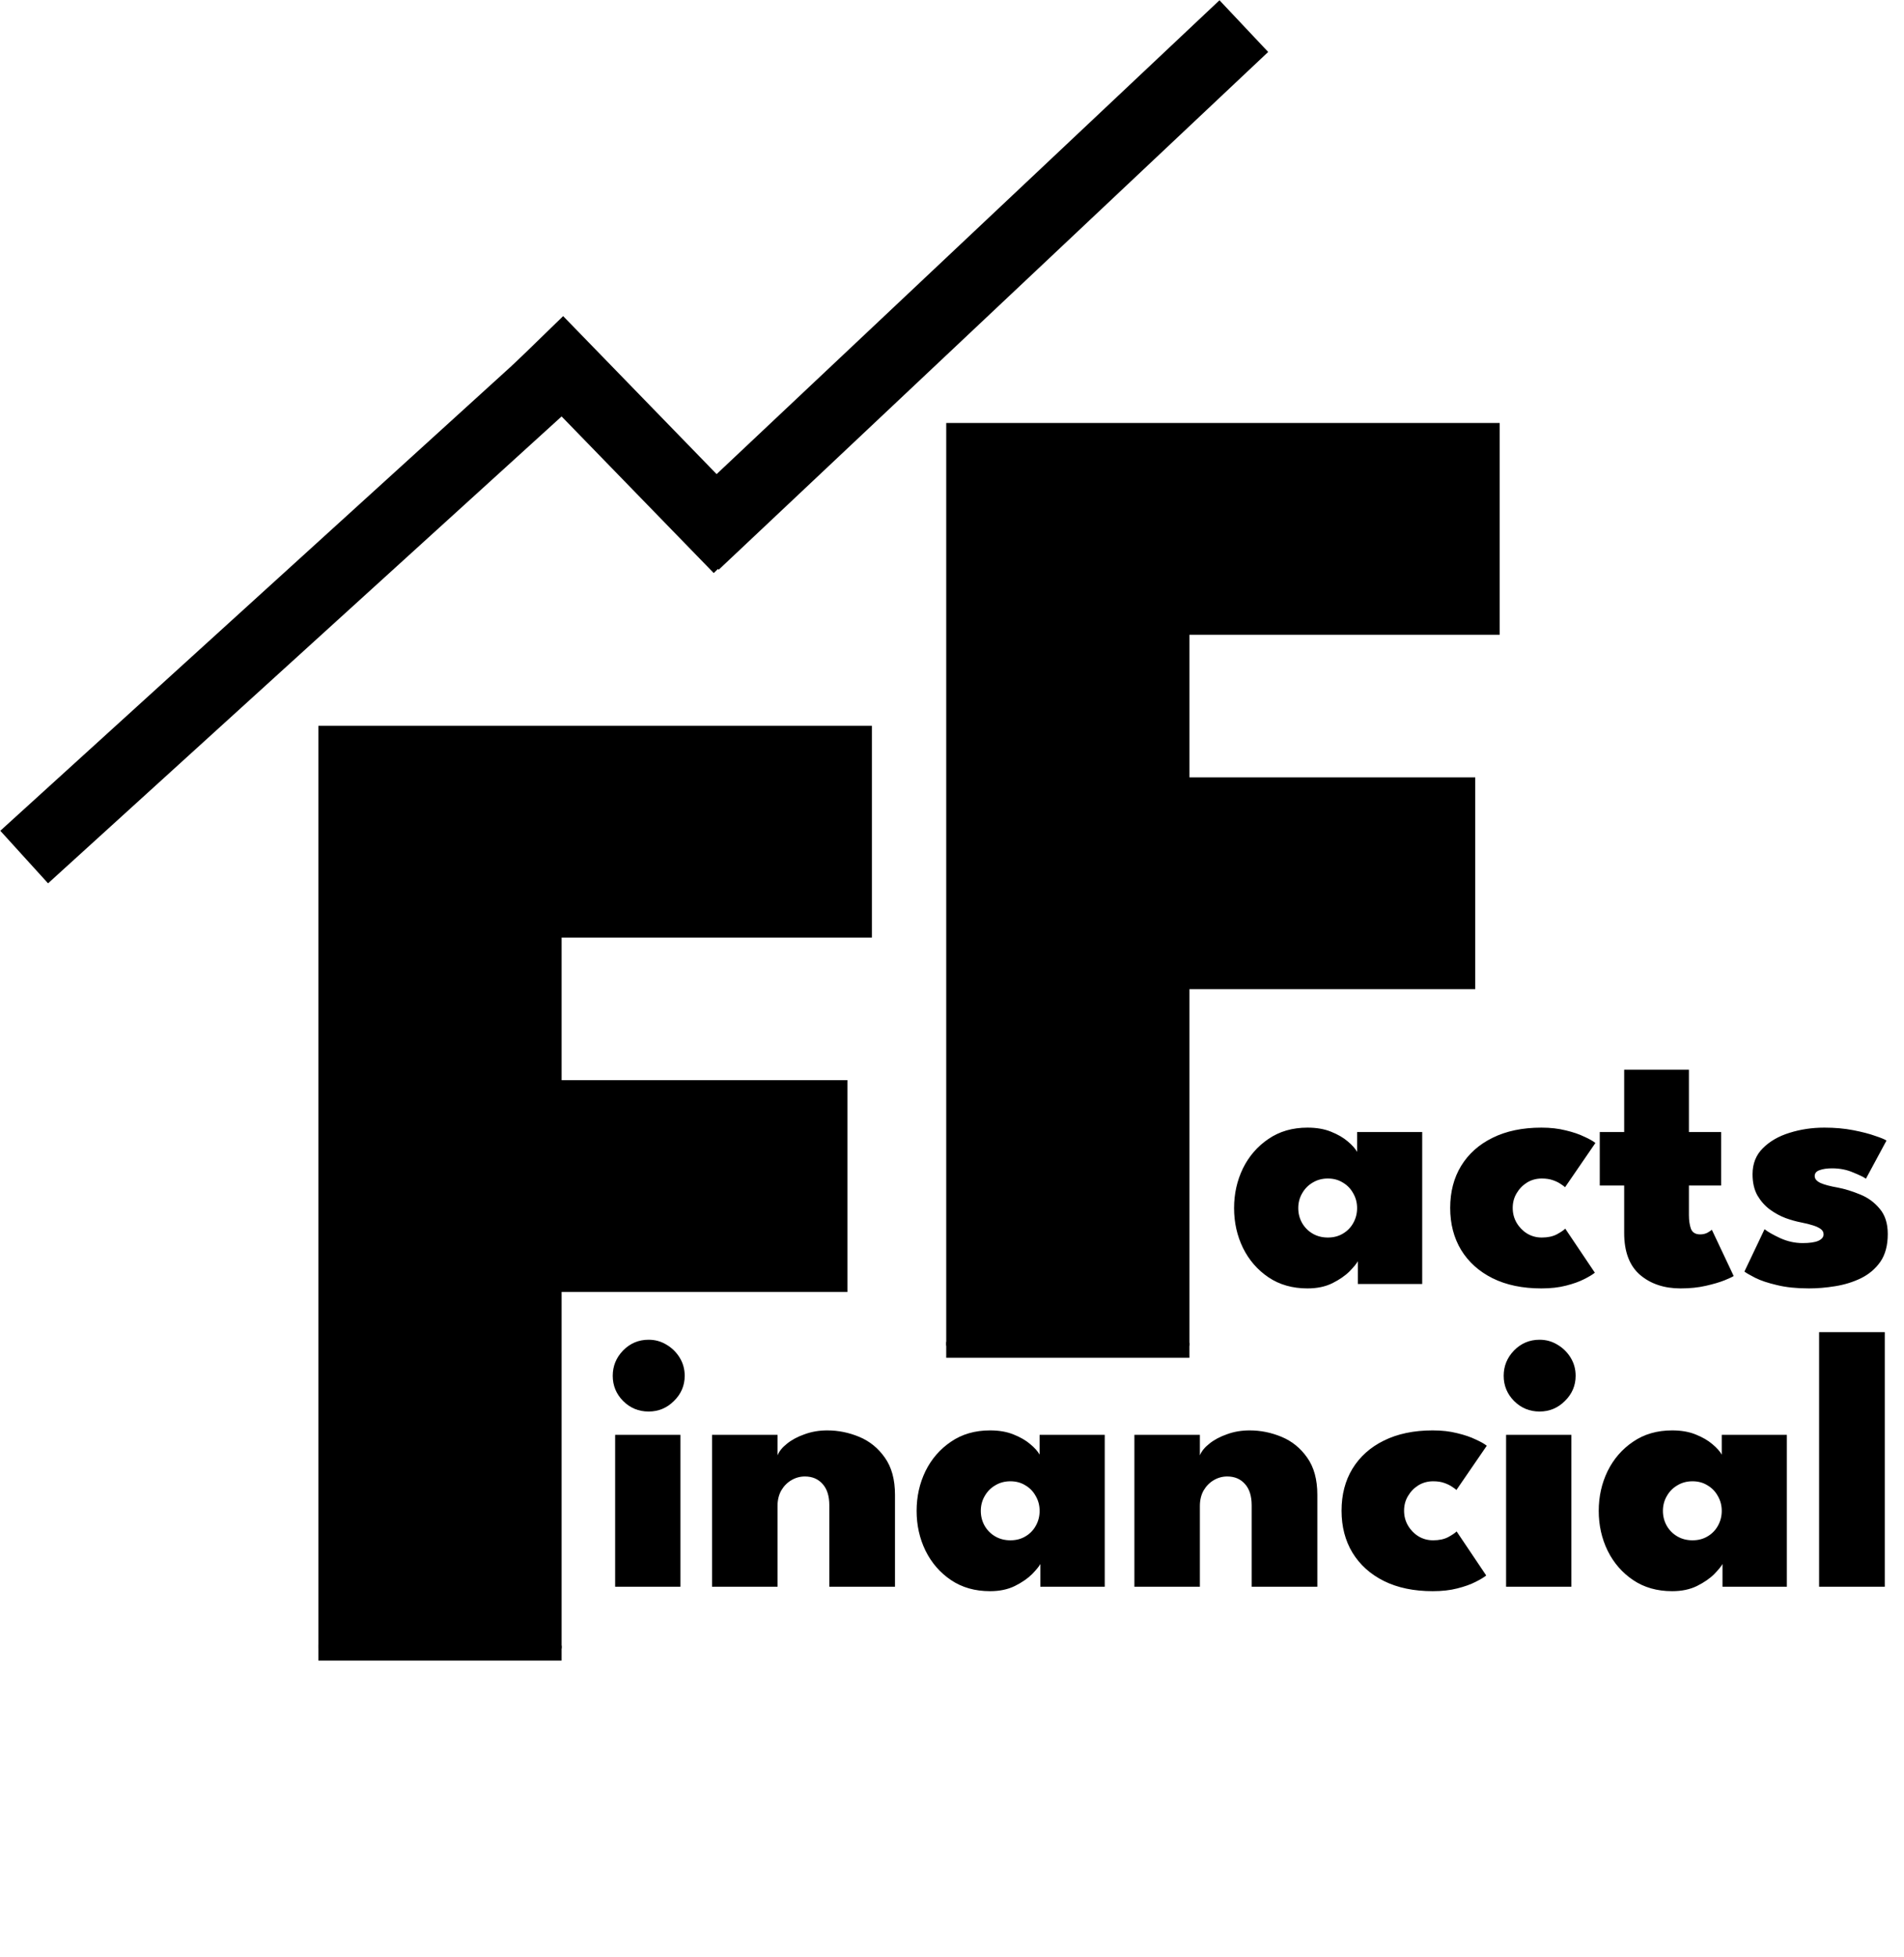 <svg width="1019" height="1047" viewBox="0 0 1019 1047" fill="currentColor" xmlns="http://www.w3.org/2000/svg">
<path d="M329.217 849.013V767.734H364.164V849.013H329.217ZM347.136 755.26C341.79 755.26 337.236 753.379 333.474 749.617C329.778 745.855 327.93 741.367 327.93 736.153C327.93 730.939 329.778 726.418 333.474 722.59C337.236 718.762 341.79 716.848 347.136 716.848C350.634 716.848 353.835 717.739 356.739 719.521C359.643 721.237 361.986 723.547 363.768 726.451C365.55 729.355 366.441 732.589 366.441 736.153C366.441 741.367 364.527 745.855 360.699 749.617C356.937 753.379 352.416 755.26 347.136 755.26ZM442.753 765.358C448.627 765.358 454.336 766.513 459.88 768.823C465.424 771.133 469.978 774.829 473.542 779.911C477.172 784.993 478.987 791.626 478.987 799.81V849.013H443.842V805.453C443.842 800.503 442.654 796.708 440.278 794.068C437.902 791.362 434.734 790.009 430.774 790.009C428.2 790.009 425.791 790.669 423.547 791.989C421.303 793.309 419.488 795.157 418.102 797.533C416.782 799.909 416.122 802.681 416.122 805.849V849.013H381.076V767.734H416.122V778.723C416.98 776.545 418.663 774.466 421.171 772.486C423.679 770.44 426.814 768.757 430.576 767.437C434.338 766.051 438.397 765.358 442.753 765.358ZM556.792 849.013V836.836C556.132 838.09 554.647 839.905 552.337 842.281C550.027 844.591 546.958 846.703 543.13 848.617C539.368 850.465 534.946 851.389 529.864 851.389C521.812 851.389 514.849 849.409 508.975 845.449C503.101 841.489 498.547 836.242 495.313 829.708C492.145 823.174 490.561 816.079 490.561 808.423C490.561 800.767 492.145 793.672 495.313 787.138C498.547 780.604 503.101 775.357 508.975 771.397C514.849 767.371 521.812 765.358 529.864 765.358C534.682 765.358 538.873 766.084 542.437 767.536C546.067 768.988 549.037 770.704 551.347 772.684C553.723 774.664 555.406 776.545 556.396 778.327V767.734H591.244V849.013H556.792ZM524.914 808.423C524.914 811.327 525.607 814 526.993 816.442C528.379 818.818 530.26 820.699 532.636 822.085C535.012 823.471 537.718 824.164 540.754 824.164C543.79 824.164 546.463 823.471 548.773 822.085C551.149 820.699 552.997 818.818 554.317 816.442C555.703 814 556.396 811.327 556.396 808.423C556.396 805.519 555.703 802.879 554.317 800.503C552.997 798.061 551.149 796.147 548.773 794.761C546.463 793.309 543.79 792.583 540.754 792.583C537.718 792.583 535.012 793.309 532.636 794.761C530.26 796.147 528.379 798.061 526.993 800.503C525.607 802.879 524.914 805.519 524.914 808.423ZM668.79 765.358C674.664 765.358 680.373 766.513 685.917 768.823C691.461 771.133 696.015 774.829 699.579 779.911C703.209 784.993 705.024 791.626 705.024 799.81V849.013H669.879V805.453C669.879 800.503 668.691 796.708 666.315 794.068C663.939 791.362 660.771 790.009 656.811 790.009C654.237 790.009 651.828 790.669 649.584 791.989C647.34 793.309 645.525 795.157 644.139 797.533C642.819 799.909 642.159 802.681 642.159 805.849V849.013H607.113V767.734H642.159V778.723C643.017 776.545 644.7 774.466 647.208 772.486C649.716 770.44 652.851 768.757 656.613 767.437C660.375 766.051 664.434 765.358 668.79 765.358ZM766.989 824.164C770.157 824.164 772.83 823.603 775.008 822.481C777.186 821.293 778.704 820.27 779.562 819.412L795.402 842.974C794.214 843.964 792.3 845.119 789.66 846.439C787.086 847.759 783.852 848.914 779.958 849.904C776.13 850.894 771.741 851.389 766.791 851.389C756.693 851.389 747.981 849.574 740.655 845.944C733.395 842.314 727.785 837.265 723.825 830.797C719.931 824.329 717.984 816.838 717.984 808.324C717.984 799.744 719.931 792.253 723.825 785.851C727.785 779.383 733.395 774.367 740.655 770.803C747.981 767.173 756.693 765.358 766.791 765.358C771.609 765.358 775.965 765.853 779.859 766.843C783.753 767.767 787.053 768.889 789.759 770.209C792.531 771.463 794.511 772.585 795.699 773.575L779.463 797.236C779.067 796.84 778.308 796.279 777.186 795.553C776.064 794.761 774.645 794.068 772.929 793.474C771.279 792.88 769.299 792.583 766.989 792.583C764.085 792.583 761.445 793.309 759.069 794.761C756.759 796.213 754.911 798.127 753.525 800.503C752.139 802.813 751.446 805.42 751.446 808.324C751.446 811.228 752.139 813.868 753.525 816.244C754.911 818.62 756.759 820.534 759.069 821.986C761.445 823.438 764.085 824.164 766.989 824.164ZM806.041 849.013V767.734H840.988V849.013H806.041ZM823.96 755.26C818.614 755.26 814.06 753.379 810.298 749.617C806.602 745.855 804.754 741.367 804.754 736.153C804.754 730.939 806.602 726.418 810.298 722.59C814.06 718.762 818.614 716.848 823.96 716.848C827.458 716.848 830.659 717.739 833.563 719.521C836.467 721.237 838.81 723.547 840.592 726.451C842.374 729.355 843.265 732.589 843.265 736.153C843.265 741.367 841.351 745.855 837.523 749.617C833.761 753.379 829.24 755.26 823.96 755.26ZM921.854 849.013V836.836C921.194 838.09 919.709 839.905 917.399 842.281C915.089 844.591 912.02 846.703 908.192 848.617C904.43 850.465 900.008 851.389 894.926 851.389C886.874 851.389 879.911 849.409 874.037 845.449C868.163 841.489 863.609 836.242 860.375 829.708C857.207 823.174 855.623 816.079 855.623 808.423C855.623 800.767 857.207 793.672 860.375 787.138C863.609 780.604 868.163 775.357 874.037 771.397C879.911 767.371 886.874 765.358 894.926 765.358C899.744 765.358 903.935 766.084 907.499 767.536C911.129 768.988 914.099 770.704 916.409 772.684C918.785 774.664 920.468 776.545 921.458 778.327V767.734H956.306V849.013H921.854ZM889.976 808.423C889.976 811.327 890.669 814 892.055 816.442C893.441 818.818 895.322 820.699 897.698 822.085C900.074 823.471 902.78 824.164 905.816 824.164C908.852 824.164 911.525 823.471 913.835 822.085C916.211 820.699 918.059 818.818 919.379 816.442C920.765 814 921.458 811.327 921.458 808.423C921.458 805.519 920.765 802.879 919.379 800.503C918.059 798.061 916.211 796.147 913.835 794.761C911.525 793.309 908.852 792.583 905.816 792.583C902.78 792.583 900.074 793.309 897.698 794.761C895.322 796.147 893.441 798.061 892.055 800.503C890.669 802.879 889.976 805.519 889.976 808.423ZM1008.71 849.013H973.562V712.789H1008.71V849.013Z" fill="currentColor"/>
<path d="M726.696 687.013V674.836C726.036 676.09 724.551 677.905 722.241 680.281C719.931 682.591 716.862 684.703 713.034 686.617C709.272 688.465 704.85 689.389 699.768 689.389C691.716 689.389 684.753 687.409 678.879 683.449C673.005 679.489 668.451 674.242 665.217 667.708C662.049 661.174 660.465 654.079 660.465 646.423C660.465 638.767 662.049 631.672 665.217 625.138C668.451 618.604 673.005 613.357 678.879 609.397C684.753 605.371 691.716 603.358 699.768 603.358C704.586 603.358 708.777 604.084 712.341 605.536C715.971 606.988 718.941 608.704 721.251 610.684C723.627 612.664 725.31 614.545 726.3 616.327V605.734H761.148V687.013H726.696ZM694.818 646.423C694.818 649.327 695.511 652 696.897 654.442C698.283 656.818 700.164 658.699 702.54 660.085C704.916 661.471 707.622 662.164 710.658 662.164C713.694 662.164 716.367 661.471 718.677 660.085C721.053 658.699 722.901 656.818 724.221 654.442C725.607 652 726.3 649.327 726.3 646.423C726.3 643.519 725.607 640.879 724.221 638.503C722.901 636.061 721.053 634.147 718.677 632.761C716.367 631.309 713.694 630.583 710.658 630.583C707.622 630.583 704.916 631.309 702.54 632.761C700.164 634.147 698.283 636.061 696.897 638.503C695.511 640.879 694.818 643.519 694.818 646.423ZM825.131 662.164C828.299 662.164 830.972 661.603 833.15 660.481C835.328 659.293 836.846 658.27 837.704 657.412L853.544 680.974C852.356 681.964 850.442 683.119 847.802 684.439C845.228 685.759 841.994 686.914 838.1 687.904C834.272 688.894 829.883 689.389 824.933 689.389C814.835 689.389 806.123 687.574 798.797 683.944C791.537 680.314 785.927 675.265 781.967 668.797C778.073 662.329 776.126 654.838 776.126 646.324C776.126 637.744 778.073 630.253 781.967 623.851C785.927 617.383 791.537 612.367 798.797 608.803C806.123 605.173 814.835 603.358 824.933 603.358C829.751 603.358 834.107 603.853 838.001 604.843C841.895 605.767 845.195 606.889 847.901 608.209C850.673 609.463 852.653 610.585 853.841 611.575L837.605 635.236C837.209 634.84 836.45 634.279 835.328 633.553C834.206 632.761 832.787 632.068 831.071 631.474C829.421 630.88 827.441 630.583 825.131 630.583C822.227 630.583 819.587 631.309 817.211 632.761C814.901 634.213 813.053 636.127 811.667 638.503C810.281 640.813 809.588 643.42 809.588 646.324C809.588 649.228 810.281 651.868 811.667 654.244C813.053 656.62 814.901 658.534 817.211 659.986C819.587 661.438 822.227 662.164 825.131 662.164ZM856.174 605.734H869.242V572.371H903.892V605.734H921.118V634.345H903.892V650.185C903.892 653.023 904.255 655.465 904.981 657.511C905.773 659.491 907.423 660.481 909.931 660.481C911.449 660.481 912.802 660.151 913.99 659.491C915.178 658.765 915.904 658.27 916.168 658.006L927.85 682.756C927.322 683.152 925.705 683.911 922.999 685.033C920.359 686.089 916.993 687.079 912.901 688.003C908.875 688.927 904.387 689.389 899.437 689.389C890.659 689.389 883.432 686.98 877.756 682.162C872.08 677.278 869.242 669.787 869.242 659.689V634.345H856.174V605.734ZM976.355 603.358C982.031 603.358 987.212 603.82 991.898 604.744C996.65 605.668 1000.58 606.691 1003.68 607.813C1006.85 608.869 1008.83 609.694 1009.62 610.288L998.63 630.682C997.442 629.824 995.132 628.702 991.7 627.316C988.334 625.864 984.605 625.138 980.513 625.138C977.807 625.138 975.563 625.468 973.781 626.128C972.065 626.722 971.207 627.778 971.207 629.296C971.207 630.748 972.23 631.969 974.276 632.959C976.322 633.883 979.424 634.708 983.582 635.434C987.344 636.16 991.304 637.381 995.462 639.097C999.62 640.747 1003.12 643.288 1005.96 646.72C1008.86 650.086 1010.31 654.607 1010.31 660.283C1010.31 666.355 1008.99 671.305 1006.35 675.133C1003.71 678.895 1000.25 681.832 995.957 683.944C991.733 685.99 987.146 687.409 982.196 688.201C977.312 688.993 972.626 689.389 968.138 689.389C961.538 689.389 955.829 688.795 951.011 687.607C946.193 686.485 942.332 685.198 939.428 683.746C936.59 682.294 934.643 681.172 933.587 680.38L944.378 657.709C946.094 659.095 948.866 660.679 952.694 662.461C956.588 664.243 960.614 665.134 964.772 665.134C968.468 665.134 971.24 664.738 973.088 663.946C975.002 663.088 975.959 661.933 975.959 660.481C975.959 659.359 975.497 658.435 974.573 657.709C973.649 656.983 972.296 656.323 970.514 655.729C968.732 655.135 966.488 654.574 963.782 654.046C961.34 653.584 958.634 652.825 955.664 651.769C952.694 650.647 949.856 649.096 947.15 647.116C944.51 645.136 942.299 642.628 940.517 639.592C938.801 636.49 937.943 632.728 937.943 628.306C937.943 622.63 939.791 617.977 943.487 614.347C947.183 610.651 951.935 607.912 957.743 606.13C963.617 604.282 969.821 603.358 976.355 603.358Z" fill="currentColor"/>
<path d="M170.416 388.333H466.624V501.655H300.568V577.951H453.534V691.273H300.568V882.013H170.416V388.333Z" fill="currentColor"/>
<path d="M506.416 226.333H802.624V339.655H636.568V415.951H789.534V529.273H636.568V720.013H506.416V226.333Z" fill="currentColor"/>
<path d="M171.41 887.513V881.013L299.56 881.513V887.513H171.41Z" fill="currentColor" stroke="currentColor" stroke-width="2"/>
<path d="M507.41 725.513V719.013L635.56 719.513V725.513H507.41Z" fill="currentColor" stroke="currentColor" stroke-width="2"/>
<path d="M27 445.802L299.611 198.013" stroke="currentColor" stroke-width="38" stroke-linecap="square"/>
<path d="M385.436 277.983L651.856 27" stroke="currentColor" stroke-width="38" stroke-linecap="square"/>
<path d="M301 196.013L382.364 279.752" stroke="currentColor" stroke-width="38" stroke-linecap="square"/>
</svg>
